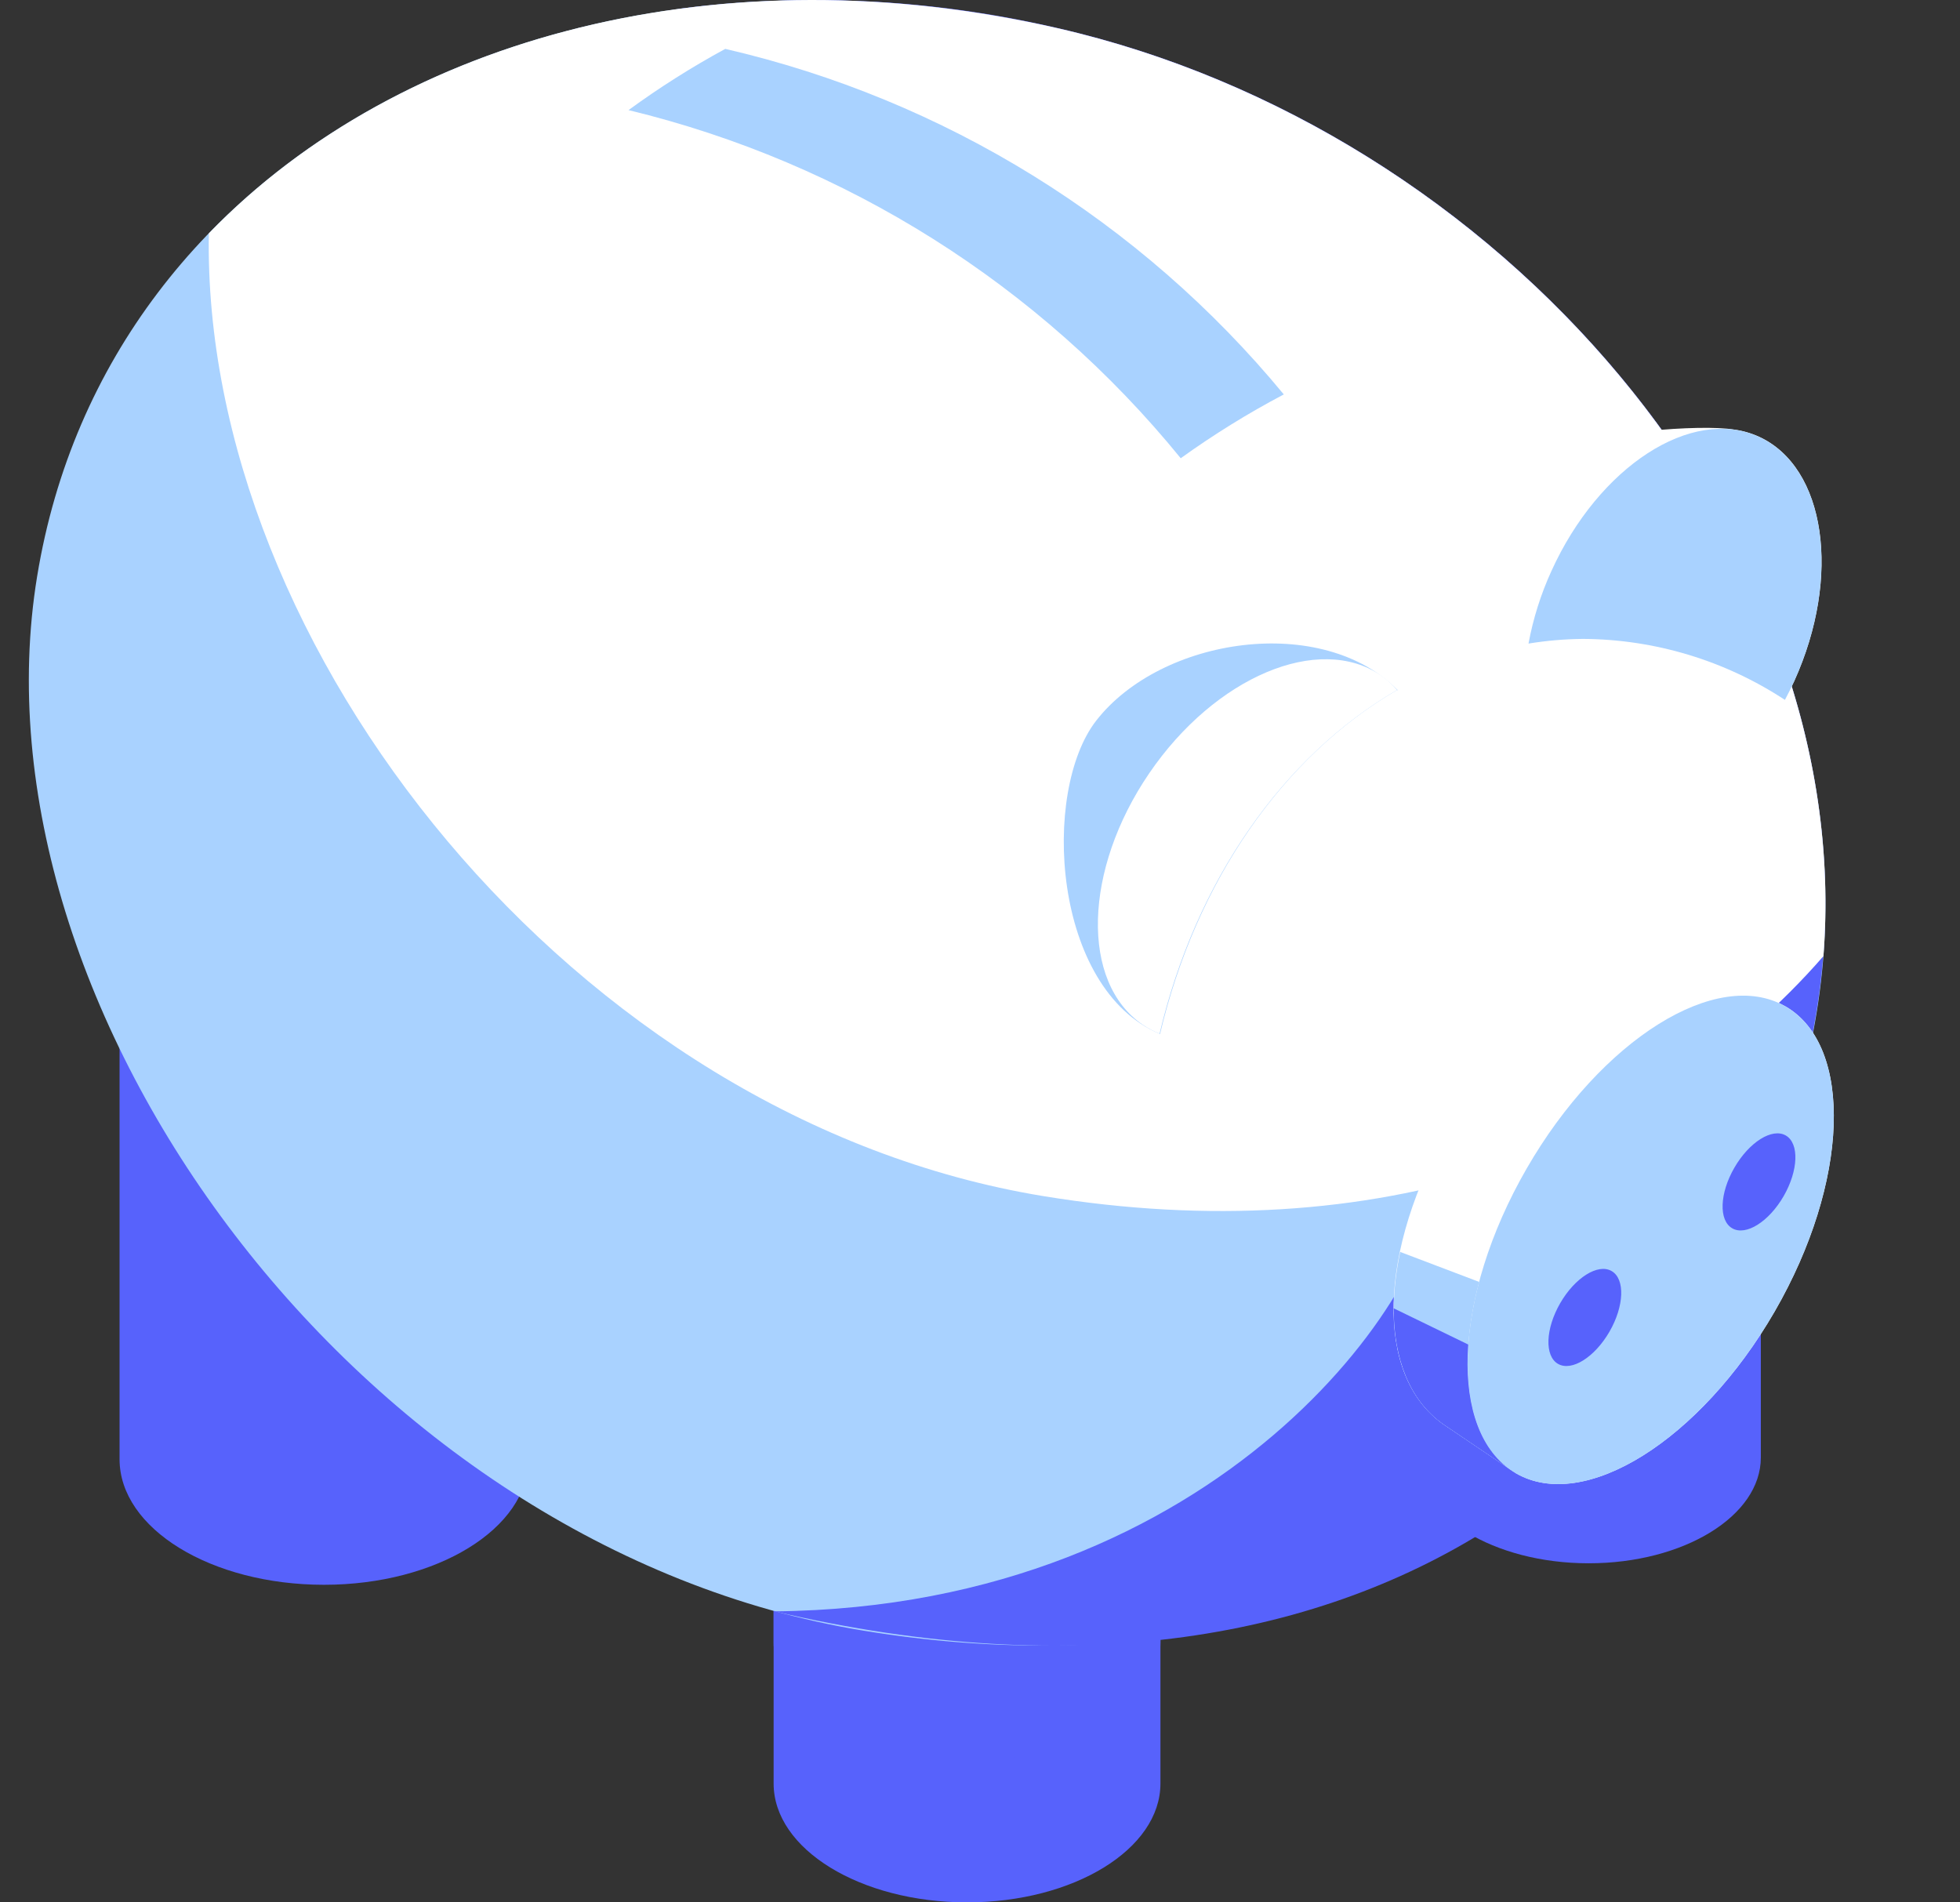 <svg width="34" height="33" viewBox="0 0 34 33" fill="none" xmlns="http://www.w3.org/2000/svg">
<rect x="0" y="0" width="34" height="33" fill="#333333" stroke="none"/>
<path d="M24.571 22.355V25.284C24.571 26.297 25.909 27.118 27.559 27.118C29.208 27.118 30.545 26.297 30.545 25.284V21.754L24.571 22.355Z" fill="#5762FC"/>
<path d="M2.074 16.854V25.313C2.074 26.516 3.662 27.491 5.621 27.491C7.579 27.491 9.167 26.512 9.167 25.313V16.146L2.074 16.854Z" fill="#5762FC"/>
<path d="M13.42 22.932V30.939C13.42 32.077 14.924 33 16.775 33C18.626 33 20.13 32.077 20.13 30.939V22.264L13.42 22.932Z" fill="#5762FC"/>
<path d="M13.42 20.48V28.486C13.42 29.625 14.924 30.548 16.775 30.548C18.626 30.548 20.13 29.625 20.13 28.486V19.811L13.42 20.48Z" fill="#5762FC"/>
<path d="M31.514 17.558C30.285 25.056 23.733 29.719 14.981 28.287C6.228 26.854 -0.585 17.497 0.644 9.999C1.872 2.5 9.888 -1.449 18.347 0.493C26.392 2.333 32.739 10.055 31.514 17.558Z" fill="#A9D2FF"/>
<path d="M18.349 0.488C16.189 -0.018 13.954 -0.13 11.754 0.157C12.369 0.237 12.988 0.346 13.61 0.488C21.655 2.332 24.803 12.93 24.9 20.533C24.924 22.351 21.201 27.874 13.437 27.952C23.976 30.421 30.311 24.863 31.509 17.557C32.741 10.054 26.394 2.332 18.349 0.488Z" fill="#5762FC"/>
<path d="M18.347 0.489C12.55 -0.839 6.961 0.6 3.623 4.048C3.493 11.221 9.958 19.414 18.101 20.749C23.861 21.693 28.667 19.994 31.631 16.586C32.191 9.405 26.044 2.253 18.347 0.489Z" fill="white"/>
<path d="M24.252 11.978C22.939 10.633 20.143 11.051 19.015 12.502C18.06 13.732 18.255 17.157 20.123 17.936C20.748 15.288 22.258 13.116 24.236 11.969" fill="#A9D2FF"/>
<path d="M30.964 12.139C31.02 12.034 31.074 11.925 31.125 11.814C31.948 9.997 31.671 8.1 30.508 7.573C30.369 7.511 30.222 7.469 30.071 7.45C29.511 7.36 27.701 7.481 26.688 7.869C26.663 7.879 26.641 7.893 26.622 7.913C26.604 7.932 26.591 7.955 26.583 7.98C26.33 8.76 26.155 10.107 26.516 11.157C26.828 11.109 27.143 11.084 27.459 11.082C28.705 11.088 29.923 11.456 30.964 12.14" fill="white"/>
<path d="M27.458 11.083C28.704 11.089 29.922 11.457 30.963 12.141C31.019 12.036 31.073 11.927 31.124 11.816C31.947 9.999 31.67 8.102 30.507 7.575C29.344 7.048 27.735 8.091 26.912 9.906C26.729 10.307 26.595 10.73 26.515 11.164C26.827 11.113 27.142 11.086 27.458 11.083Z" fill="#A9D2FF"/>
<path d="M12.581 0.848C11.999 1.164 11.438 1.519 10.903 1.91C14.67 2.822 18.035 4.944 20.482 7.949C21.052 7.539 21.649 7.169 22.27 6.842C19.787 3.833 16.382 1.726 12.581 0.848Z" fill="#A9D2FF"/>
<path d="M20.115 17.931C20.739 15.284 22.258 13.116 24.236 11.969C24.153 11.874 24.059 11.789 23.956 11.716C22.877 10.981 21.078 11.74 19.936 13.413C18.794 15.087 18.743 17.04 19.822 17.775C19.914 17.837 20.012 17.89 20.115 17.931Z" fill="white"/>
<path d="M26.297 25.556C27.484 26.242 29.494 24.984 30.786 22.749C32.077 20.514 32.16 18.143 30.973 17.458L29.929 16.909C28.654 16.246 26.41 17.345 25.153 19.52C23.897 21.695 23.842 23.853 25.03 24.701L26.297 25.556Z" fill="white"/>
<path d="M30.785 22.75C32.076 20.513 32.16 18.144 30.973 17.459C29.785 16.773 27.776 18.03 26.485 20.267C25.193 22.503 25.109 24.872 26.297 25.558C27.484 26.243 29.493 24.986 30.785 22.75Z" fill="#A9D2FF"/>
<path d="M25.659 22.237L24.289 21.717C24.01 23.031 24.255 24.149 25.032 24.703L26.157 25.463C25.44 24.918 25.28 23.667 25.659 22.237Z" fill="#A9D2FF"/>
<path d="M24.176 22.695C24.176 23.573 24.455 24.292 25.029 24.701L26.154 25.462C25.627 25.061 25.4 24.278 25.469 23.323L24.176 22.695Z" fill="#5762FC"/>
<path d="M27.919 23.101C28.176 22.656 28.193 22.185 27.957 22.049C27.721 21.912 27.321 22.162 27.064 22.607C26.808 23.052 26.791 23.523 27.027 23.659C27.263 23.795 27.662 23.545 27.919 23.101Z" fill="#5762FC"/>
<path d="M30.941 20.749C31.197 20.304 31.214 19.833 30.978 19.697C30.742 19.561 30.343 19.811 30.086 20.256C29.829 20.7 29.812 21.171 30.049 21.307C30.285 21.444 30.684 21.194 30.941 20.749Z" fill="#5762FC"/>
</svg>
